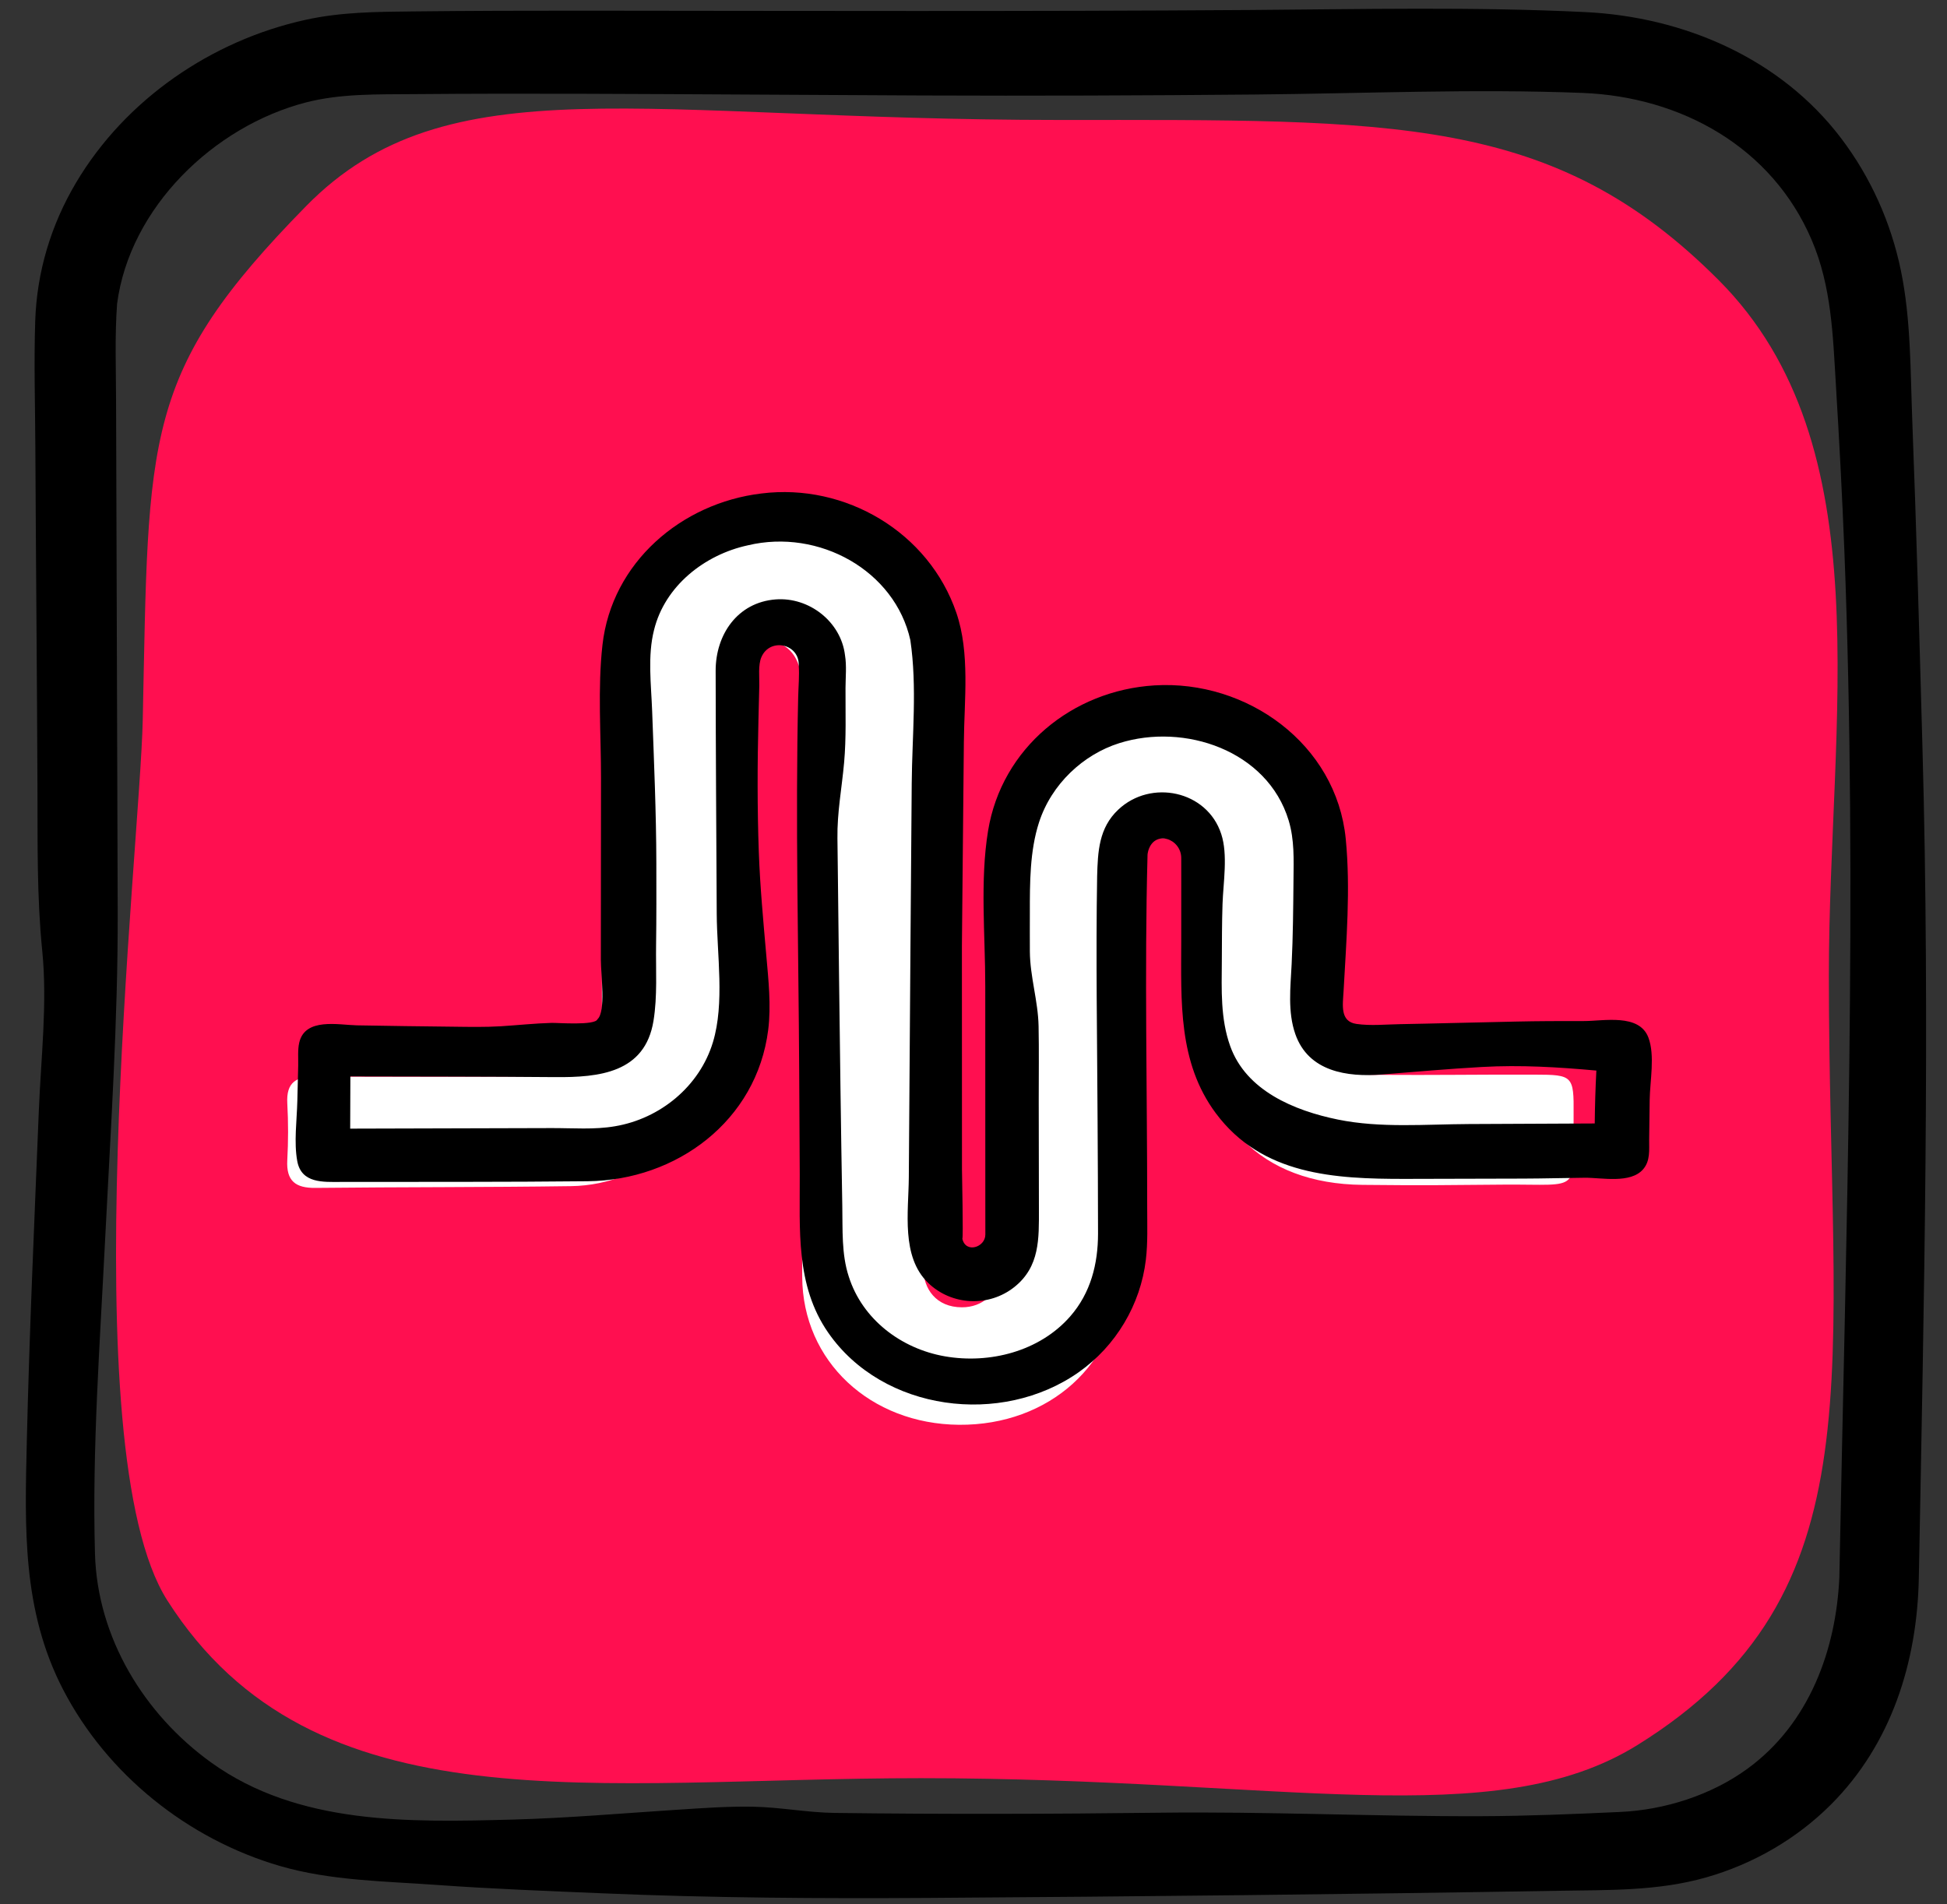 <?xml version="1.0" ?><!DOCTYPE svg  PUBLIC '-//W3C//DTD SVG 1.1//EN'  'http://www.w3.org/Graphics/SVG/1.1/DTD/svg11.dtd'><svg enable-background="new 0 0 158.52 155.031" height="155.031px" id="icons" version="1.1" viewBox="0 0 158.52 155.031" width="158.52px" xml:space="preserve" xmlns="http://www.w3.org/2000/svg" xmlns:xlink="http://www.w3.org/1999/xlink"><rect x="0" y="0" width="158.52" height="155.031" fill="#333333" stroke="none"/><g><path d="M133.309,142.093c19.884-12.341,15.592-30.321,15.592-62.653c0-20.899,4.463-43.147-8.957-56.616   C126.473,9.303,113.489,9.769,86.247,9.769c-33.89,0-49.828-4.692-61.31,6.999C11.572,30.375,12.116,35.377,11.622,58.637   c-0.224,10.493-5.883,59.307,2.003,71.681c11.917,18.699,34.864,14.469,61.361,14.469   C104.419,144.787,121.658,149.324,133.309,142.093z" fill="#FF0F50"/><path d="M75.115,79.036c0,7.719,0.056,23.53,0.056,24.211c0,1.689,1.047,3.2,3.151,3.2   c1.637,0,3.037-1.083,3.037-3.089c0-0.765,0.063-21.208,0.079-31.157c0.01-5.968,3.043-10.329,8.43-12.206   c5.491-1.913,11.661-0.232,15.152,4.133c1.728,2.161,2.523,4.638,2.516,7.396c-0.01,3.945-0.019,7.89,0.007,11.835   c0.021,3.14,0.987,4.141,4.175,4.159c6.089,0.033,7.178-0.026,13.267-0.015c3.063,0.005,3.162,0.095,3.134,3.209   c-0.059,6.583,0.861,5.692-5.717,5.746c-5.489,0.045-5.978,0.072-11.466,0.019c-8.267-0.079-13.21-5.118-13.232-13.395   c-0.01-3.859,0.049-7.72-0.054-11.577c-0.054-2.026-1.475-3.311-3.246-3.26c-1.686,0.048-2.9,1.265-3.09,3.171   c-0.076,0.765-0.042,1.542-0.042,2.314c-0.002,9.348-0.001,18.696-0.002,28.045c0,0.772,0.012,1.544-0.013,2.315   c-0.223,6.922-5.823,11.985-13.181,11.923c-7.199-0.06-12.727-5.156-12.762-12.038c-0.078-15.437-0.028-30.875-0.035-46.312   c0-0.942,0.057-1.901-0.092-2.824c-0.285-1.767-1.41-2.735-3.204-2.699c-1.667,0.033-2.734,0.961-3.019,2.613   c-0.144,0.837-0.11,1.709-0.111,2.565c-0.007,8.748-0.202,17.501,0.051,26.242c0.238,8.244-6.436,12.936-12.384,13.021   c-6.946,0.1-13.893,0.069-20.839,0.144c-1.618,0.018-2.384-0.562-2.291-2.256c0.085-1.539,0.086-3.09,0.001-4.629   c-0.095-1.733,0.738-2.198,2.33-2.186c6.089,0.045,12.178,0.011,18.267-0.003c4.323-0.01,5.019-0.723,5.021-5.133   c0.005-9.091-0.054-18.182,0.024-27.273c0.056-6.549,5.042-11.542,11.946-12.176c6.518-0.599,12.632,3.669,13.872,9.743   c0.22,1.08,0.248,2.214,0.251,3.323C75.125,63.77,75.115,71.403,75.115,79.036z" fill="#FFFFFF"/><path d="M156.522,60.872c-0.247-8.888-0.489-17.771-0.83-26.657c-0.155-4.029-0.106-8.205-0.922-12.167   c-0.806-3.916-2.465-7.627-4.886-10.811c-4.938-6.493-12.781-9.859-20.804-10.252c-9.086-0.445-18.229-0.233-27.322-0.171   C83.635,0.94,65.517,0.885,47.394,0.869C42.793,0.865,38.193,0.88,33.592,0.93c-2.938,0.032-5.821,0.047-8.712,0.683   c-7.66,1.685-14.667,6.484-18.69,13.264c-2.043,3.443-3.192,7.263-3.323,11.266c-0.112,3.436-0.005,6.892,0.011,10.329   c0.045,9.232,0.134,18.464,0.172,27.697c0.018,4.449-0.055,8.82,0.389,13.25c0.428,4.273-0.106,8.733-0.278,13.017   c-0.36,8.971-0.768,17.943-0.978,26.919c-0.165,7.041-0.387,13.757,2.944,20.198c3.592,6.945,10.195,12.218,17.684,14.39   c4.132,1.198,8.497,1.23,12.76,1.538c4.504,0.325,9.013,0.492,13.524,0.683c8.847,0.375,17.721,0.431,26.575,0.373   c17.073-0.112,34.141-0.293,51.212-0.581c4.042-0.068,8.084,0.034,12.011-1.083c3.83-1.09,7.368-3.125,10.185-5.945   c4.917-4.923,7.012-11.595,7.147-18.424C156.652,105.97,157.15,83.41,156.522,60.872z M149.755,128.416   c-0.257,5.882-2.43,11.935-7.505,15.62c-2.945,2.138-6.718,3.338-10.342,3.502c-3.773,0.172-7.539,0.333-11.316,0.345   c-8.728,0.03-17.45-0.391-26.184-0.283c-8.811,0.108-17.638,0.13-26.449,0.017c-2.228-0.029-4.417-0.464-6.64-0.506   c-2.071-0.039-4.16,0.116-6.226,0.25c-4.463,0.289-8.92,0.68-13.393,0.799c-8.357,0.221-17.416,0.446-24.492-4.637   c-5.479-3.936-9.285-10.185-9.475-17.011c-0.238-8.512,0.401-17.087,0.826-25.586c0.446-8.911,1.053-17.822,1.024-26.746   C9.554,64.949,9.525,55.72,9.495,46.49c-0.015-4.642-0.03-9.284-0.045-13.926c-0.008-2.608-0.108-5.225,0.083-7.827   c1.029-7.841,7.872-14.452,15.375-16.396c2.825-0.732,5.87-0.652,8.774-0.677c4.591-0.04,9.18-0.043,13.771-0.029   c9.211,0.028,18.422,0.102,27.633,0.139c9.023,0.037,18.044,0.004,27.066-0.078c8.884-0.081,17.808-0.477,26.69-0.13   c8.022,0.313,15.414,4.396,18.654,11.958c1.629,3.801,1.734,7.793,1.98,11.855c0.27,4.47,0.512,8.947,0.686,13.422   C151.245,72.644,150.293,100.57,149.755,128.416z"/><path d="M128.937,83.139c-1.856-0.004-3.711,0.001-5.566,0.043c-1.732,0.04-3.464,0.079-5.197,0.119   c-1.389,0.031-2.777,0.068-4.166,0.091c-1.167,0.019-2.408,0.148-3.563-0.018c-1.37-0.192-1.115-1.562-1.054-2.679   c0.223-4.077,0.576-8.311,0.176-12.389c-0.758-7.725-8.045-12.959-15.571-12.498c-6.691,0.41-12.443,5.098-13.549,11.837   c-0.667,4.059-0.228,8.533-0.229,12.636c0,2.698,0.001,5.396,0.002,8.094c0.001,3.355,0.002,6.711,0.003,10.066   c0,0.695,0.001,1.39,0.002,2.085c0.001,1.036-1.606,1.56-1.873,0.335c0.086-0.016-0.03-5.322-0.03-5.639   c-0.002-6.057-0.004-12.114-0.006-18.171c0.054-5.546,0.111-11.091,0.16-16.637c0.03-3.411,0.509-7.231-0.608-10.508   c-2.237-6.56-9.027-10.583-15.873-9.725c-6.529,0.78-12.189,5.629-12.944,12.335c-0.398,3.536-0.115,7.28-0.118,10.836   c-0.002,2.858-0.005,5.716-0.008,8.574c-0.002,2.076-0.004,4.152-0.005,6.229c-0.001,1.196,0.42,4.214-0.276,4.836   c-0.192,0.527-3.262,0.284-3.721,0.297c-1.386,0.039-2.763,0.188-4.146,0.275c-1.282,0.078-2.563,0.052-3.846,0.036   c-2.622-0.034-5.245-0.057-7.868-0.111c-1.5-0.031-4.226-0.652-4.7,1.408c-0.136,0.59-0.07,1.271-0.084,1.867   c-0.024,0.97-0.047,1.939-0.071,2.909c-0.038,1.548-0.286,3.342-0.006,4.87c0.336,1.83,2.126,1.699,3.526,1.696   c6.709-0.012,13.42,0.015,20.13-0.057c7.215-0.077,13.749-4.902,14.687-12.323c0.25-1.981,0.019-4.074-0.154-6.063   c-0.245-2.803-0.509-5.602-0.61-8.416c-0.129-3.574-0.119-7.176-0.03-10.751c0.023-0.93,0.046-1.861,0.069-2.791   c0.017-0.699-0.107-1.685,0.171-2.328c0.699-1.621,3.102-1.093,3.041,0.672c0.061,0.843-0.027,1.725-0.046,2.571   c-0.232,10.123,0.028,20.281,0.082,30.408c0.015,2.819,0.03,5.638,0.045,8.458c0.024,4.454-0.362,9.028,2.315,12.889   c4.462,6.436,14.118,7.651,20.402,3.222c3.023-2.13,5.031-5.494,5.465-9.168c0.164-1.391,0.106-2.804,0.107-4.202   c0.002-9.511-0.222-19.324,0.025-28.634c-0.004-0.157,0.019-0.309,0.063-0.458c0.524-1.748,2.68-0.977,2.684,0.597   c0.002,0.647,0.002,1.294,0.002,1.942c0,1.611,0,3.223-0.002,4.834c-0.005,4.865-0.266,9.86,2.811,13.998   c3.76,5.056,9.677,5.357,15.402,5.352c3.204-0.003,6.408-0.015,9.612-0.024c1.675-0.005,3.349-0.052,5.023-0.069   c1.38-0.014,3.736,0.511,4.768-0.702c0.583-0.686,0.473-1.56,0.481-2.396c0.01-1.081,0.027-2.162,0.042-3.243   c0.021-1.52,0.446-3.625-0.106-5.079C133.456,82.503,130.561,83.143,128.937,83.139z M119.587,91.525   c-3.523,0.016-7.195,0.342-10.658-0.365c-3.557-0.726-7.471-2.351-8.769-5.983c-0.801-2.239-0.698-4.587-0.682-6.924   c0.01-1.548,0.005-3.096,0.057-4.644c0.059-1.747,0.45-4.013-0.105-5.698c-1.155-3.554-5.744-4.483-8.384-1.985   c-1.585,1.486-1.664,3.422-1.72,5.418c-0.112,6.623,0.005,13.25,0.036,19.874c0.015,3.076,0.038,6.152,0.037,9.229   c-0.001,2.459-0.594,4.834-2.274,6.75c-2.493,2.844-6.557,3.878-10.205,3.24c-3.547-0.62-6.71-3.003-7.818-6.5   c-0.598-1.833-0.488-3.815-0.524-5.719c-0.061-3.204-0.102-6.408-0.149-9.612c-0.087-5.925-0.144-11.851-0.216-17.777   c-0.01-0.853-0.02-1.705-0.031-2.558c-0.029-2.127,0.355-4.081,0.544-6.181c0.181-2.018,0.104-4.063,0.114-6.086   c0.004-0.862,0.099-1.792-0.041-2.648c-0.327-2.74-2.931-4.755-5.643-4.549c-3.121,0.239-4.893,2.88-4.889,5.809   c0.008,6.599,0.053,13.199,0.088,19.798c0.018,3.318,0.655,7.26-0.309,10.448c-1.088,3.597-4.3,6.228-7.977,6.844   c-1.676,0.291-3.455,0.143-5.153,0.148c-5.468,0.015-10.936,0.03-16.404,0.045c0.005-1.417,0.01-2.834,0.015-4.252   c5.556,0.013,11.113,0.01,16.668,0.057c3.591,0.03,7.32-0.342,8.011-4.578c0.328-2.012,0.183-4.128,0.211-6.159   c0.031-2.231,0.026-4.462,0.021-6.694c-0.008-4.125-0.191-8.253-0.341-12.375c-0.078-2.155-0.384-4.489,0.153-6.599   c0.881-3.593,4.118-6.136,7.642-6.897c5.792-1.382,11.971,2.064,13.226,7.717c0.565,3.794,0.143,7.835,0.113,11.668   c-0.034,4.423-0.068,8.845-0.103,13.268c-0.034,4.809-0.069,9.617-0.103,14.426c-0.01,1.464-0.021,2.928-0.031,4.392   c-0.02,2.809-0.639,6.436,1.564,8.578c1.912,1.859,4.958,2.002,7.037,0.34c2.078-1.661,1.993-3.953,1.992-6.323   c-0.002-2.975-0.01-5.949-0.015-8.924c-0.003-1.995,0.029-3.994-0.012-5.989c-0.041-2.052-0.695-4.02-0.71-6.076   c-0.008-1.05-0.001-2.1-0.001-3.15c-0.001-2.431-0.008-5.03,0.743-7.355c1.013-3.136,3.607-5.536,6.53-6.46   c5.301-1.676,12.064,0.587,13.796,6.284c0.481,1.583,0.411,3.194,0.396,4.824c-0.022,2.296-0.039,4.592-0.151,6.886   c-0.092,1.887-0.335,3.881,0.302,5.698c1.071,3.053,4.218,3.512,7.051,3.284c2.707-0.219,5.415-0.458,8.127-0.61   c3.18-0.179,6.221,0.011,9.33,0.291c-0.076,1.436-0.116,2.869-0.132,4.307C126.422,91.493,123.005,91.509,119.587,91.525z"/></g></svg>